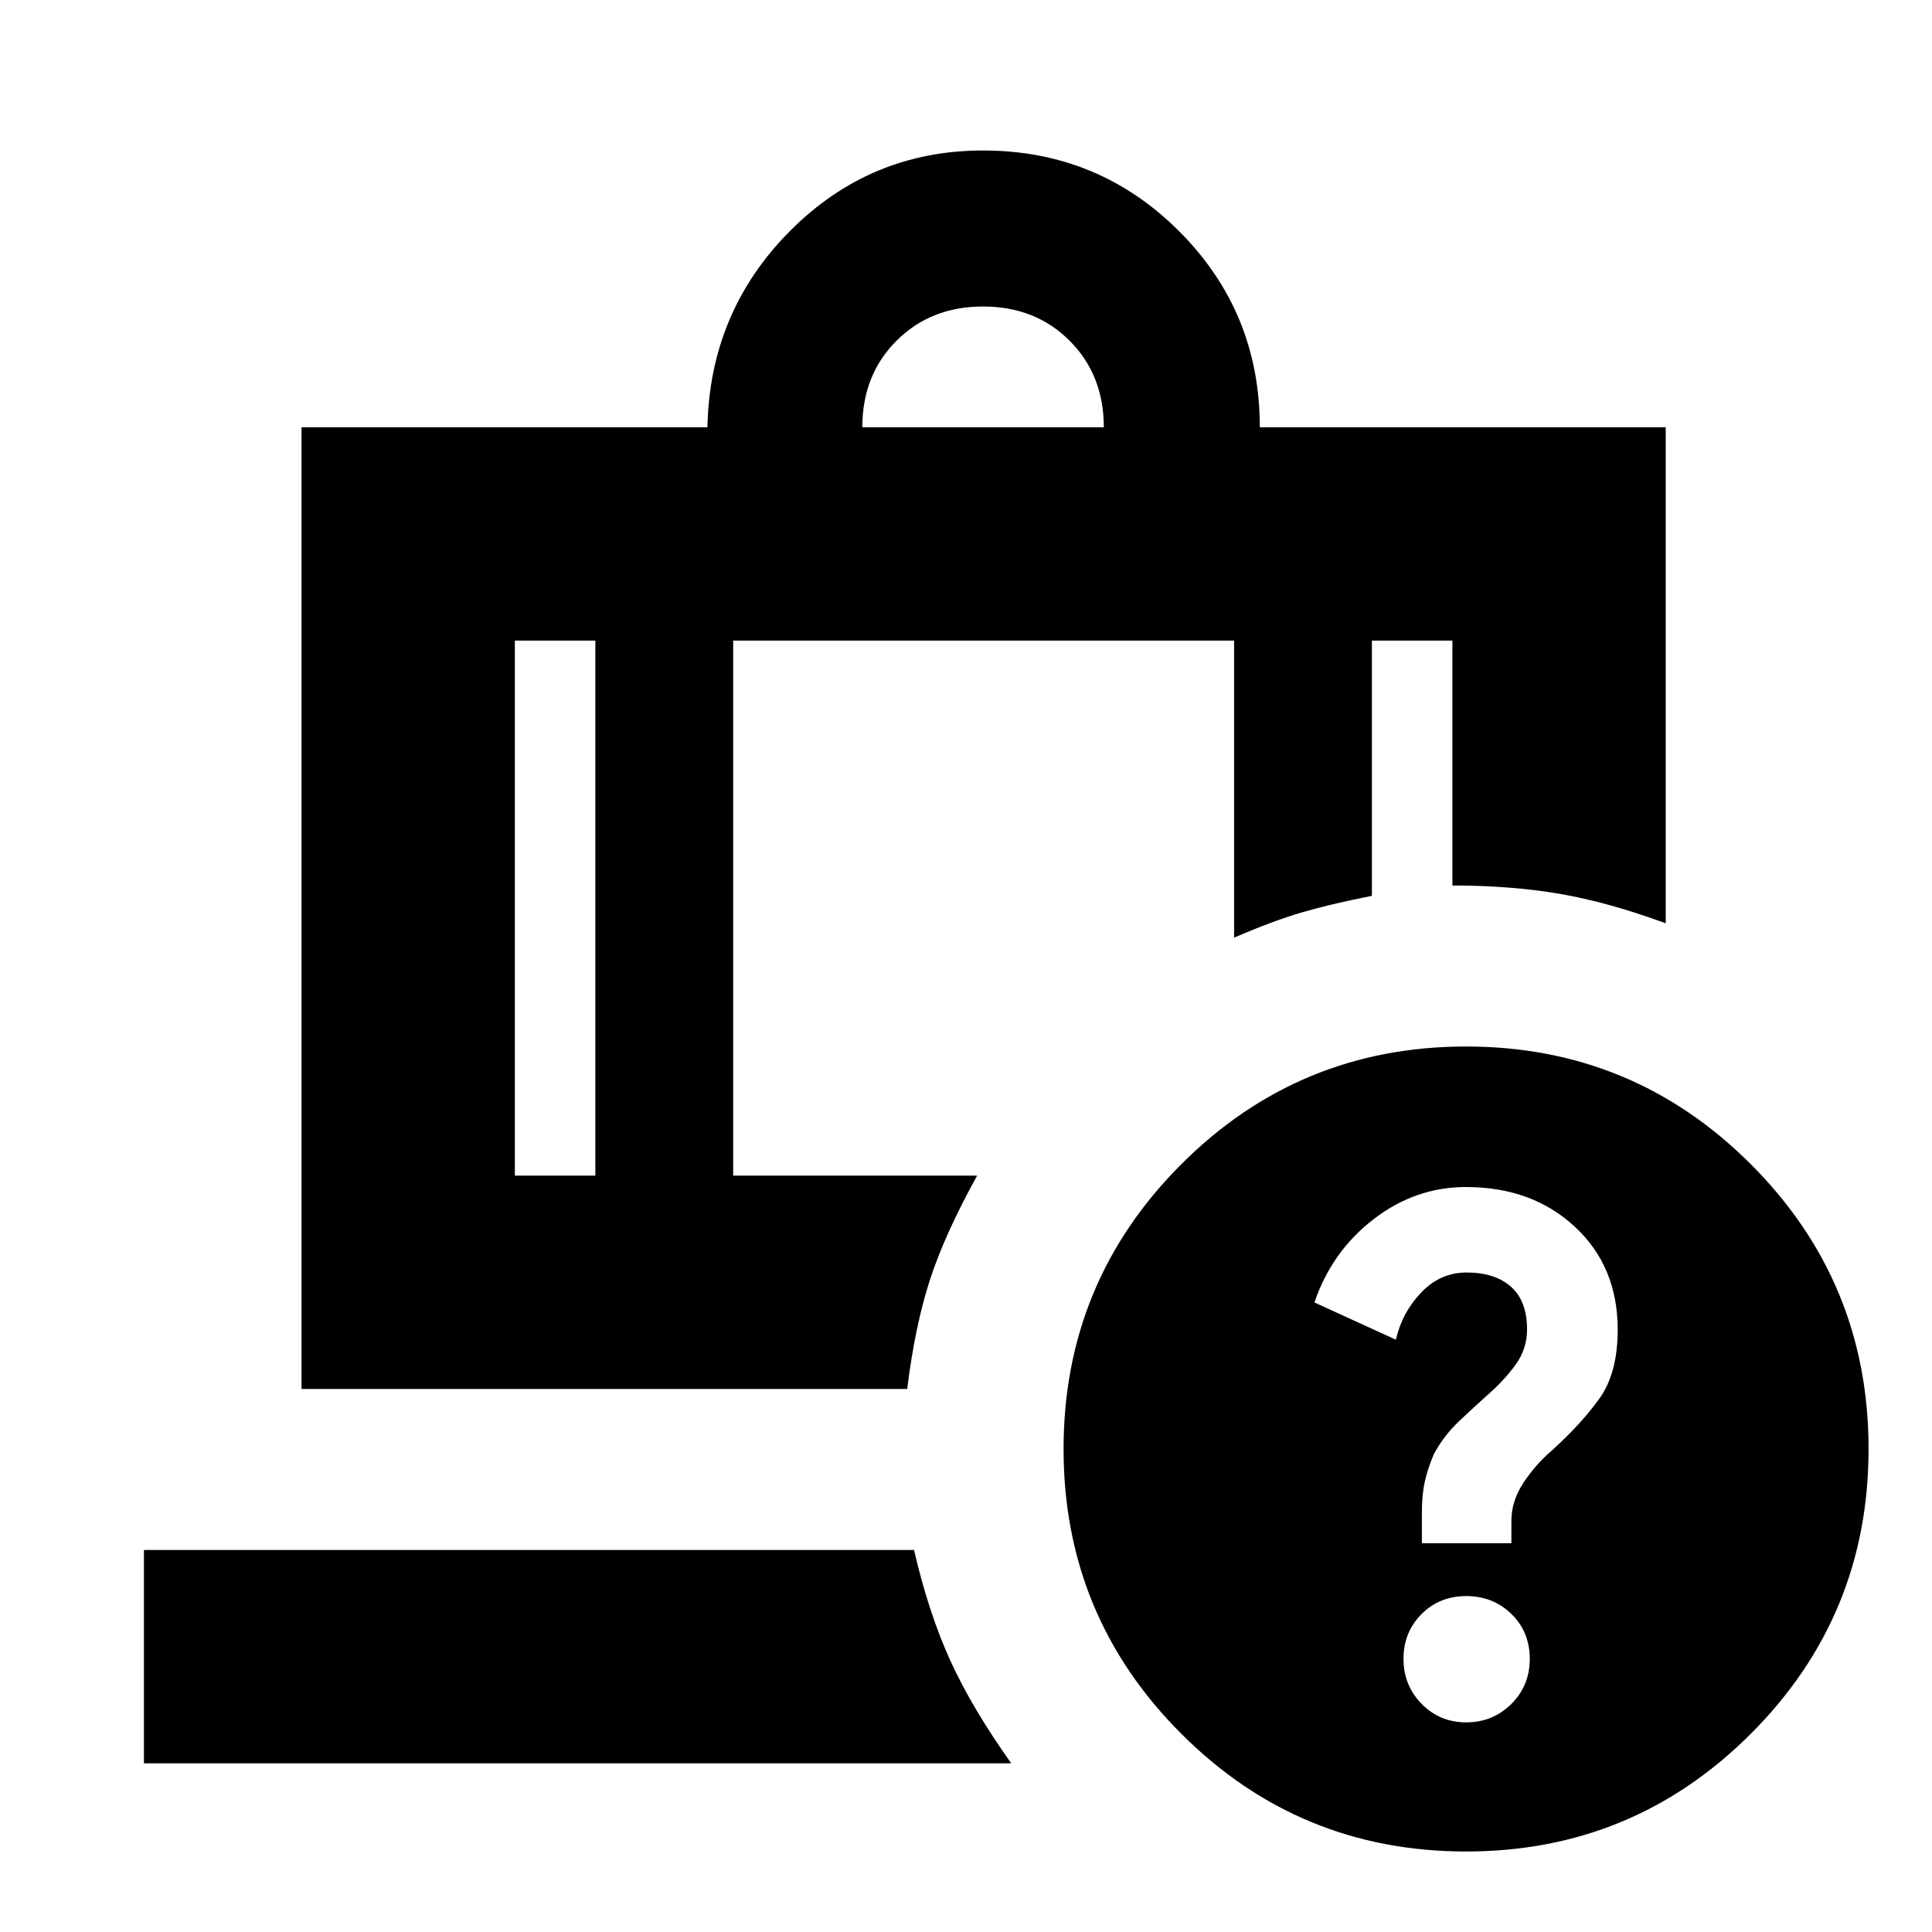 <svg xmlns="http://www.w3.org/2000/svg" height="24" viewBox="0 -960 960 960" width="24"><path d="M428.479-747.697h120q0-26-17-43t-43-17q-26 0-43 17t-17 43ZM295.827-641.696h-40v265.869h40v-265.869ZM71.521-83.824v-106.002h382.653q7.261 31.349 18.044 54.979 10.783 23.631 30.262 51.023H71.521Zm292.785-557.872v265.869h121.217q-16.088 29.087-23.479 51.87-7.392 22.783-11.261 54.131H149.826v-477.871h201.695q1.131-57.348 40.935-97.436 39.805-40.087 96.023-40.087 57.301 0 97.412 40.111 40.11 40.111 40.11 97.412h201.696v246.48q-28.652-10.522-52.783-14.653-24.131-4.13-53.218-4.13v-121.696h-40v126.826q-20.826 4.131-35.087 8.327-14.261 4.195-33.392 12.456v-147.609H364.306ZM728.479-440q83 0 141.5 58.5t58.5 141.5q0 83-58.5 141.5T728.479-40q-83 0-141.5-58.5t-58.5-141.5q0-83 58.5-141.5t141.5-58.5Zm.076 335.827q13.185 0 22.38-9.104 9.196-9.104 9.196-22.457 0-13.353-9.104-22.266-9.104-8.913-22.457-8.913-13.352 0-22.265 8.99-8.914 8.989-8.914 22.174 0 13.184 8.99 22.38 8.989 9.196 22.174 9.196Zm-.13-266.001q-25.207 0-45.968 16.043-20.761 16.044-29.327 41.305l40.479 18.522q3-13.357 12.5-23.374 9.5-10.018 22.64-10.018 14.078 0 22.056 7.076 7.978 7.076 7.978 21.229 0 9.869-6 17.934-6 8.066-14 14.935-5.435 4.87-13.348 12.283-7.913 7.413-12.913 16.705-3 6.969-4.5 13.567-1.5 6.599-1.5 15.397v15.396h44.479v-11.13q0-9.87 6-18.935t14-15.935q14.565-13.13 23.695-25.826 9.131-12.696 9.131-34.311 0-31.341-21.261-51.102-21.261-19.761-54.141-19.761ZM295.827-641.696h68.479-68.479Zm0 0h-40 40Zm68.479 0h248.911-248.911Zm248.911 0H681.696h-68.479Zm68.479 0h40-40Z"/></svg>